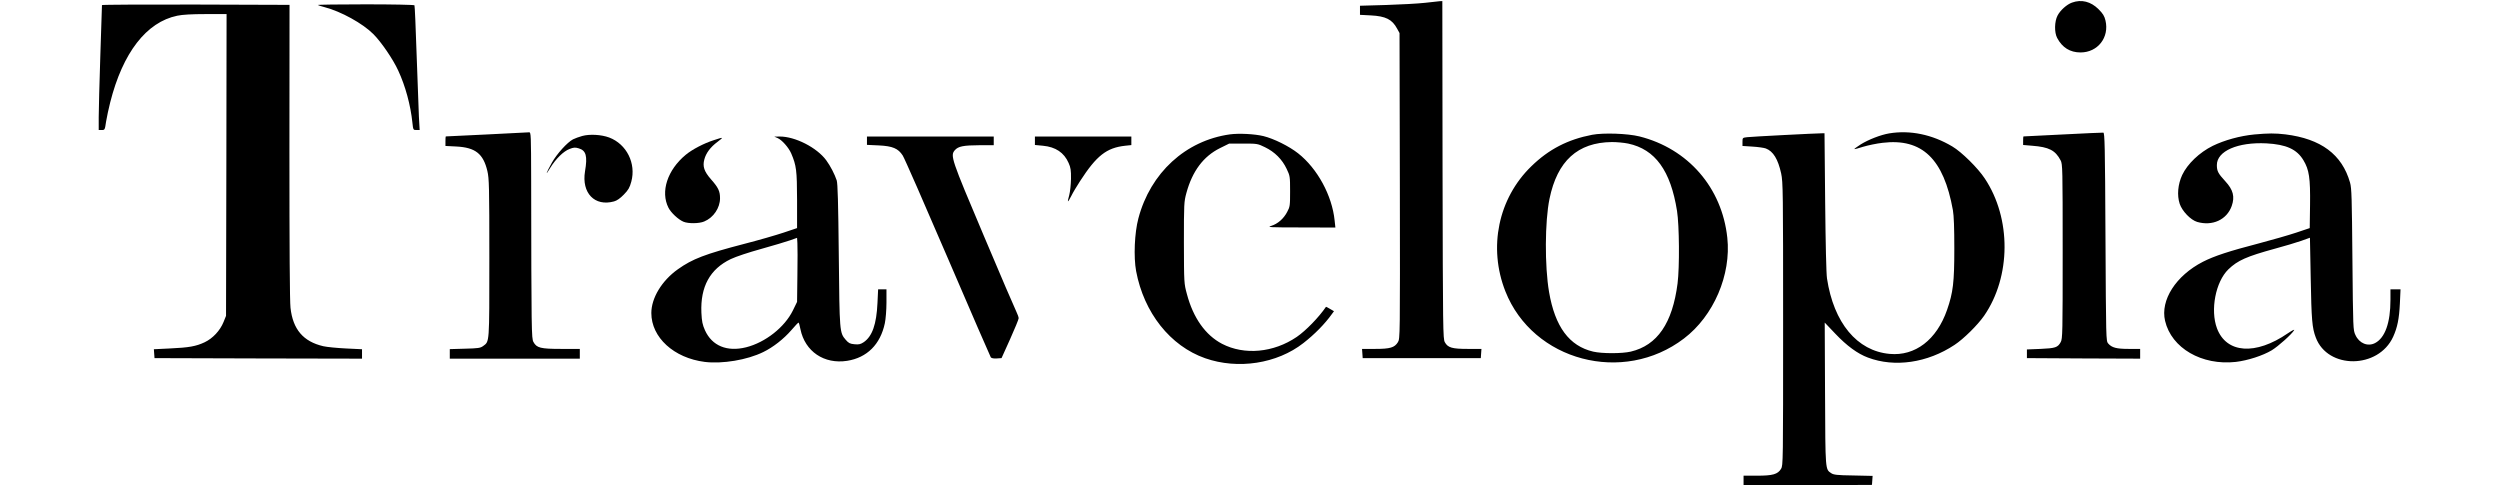 <svg xmlns="http://www.w3.org/2000/svg" width="206" height="40" viewBox="0 0 2125 448"> <g transform="matrix(1 0 0 -1 0 448)"> <path d="M1224 445.4C1217.7 444.7 1201.6 443.8 1188.3 443.4L1164 442.7 1164 438.5 1164 434.3 1173.8 433.8C1187.8 433.1 1193.7 430.1 1198.3 421.5L1200.5 417.5 1200.8 276.5C1201 136.4 1201 135.5 1199 132.2 1195.9 127.2 1191.9 126 1178 126L1165.9 126 1166.2 121.8 1166.5 117.5 1221 117.5 1275.5 117.5 1275.8 121.8 1276.1 126 1263.5 126C1249 126 1245.1 127.1 1242.3 132.2 1240.6 135.3 1240.5 142.9 1240.2 291.3L1240 447 1237.7 446.9C1236.5 446.8 1230.3 446.1 1224 445.4zM1821.1 445.6C1816.3 443.9 1810.3 438.5 1807.8 433.7 1804.9 428.2 1804.7 418.1 1807.4 413 1812.1 404.1 1819.3 399.6 1829 399.6 1844.9 399.6 1855.7 413.5 1852 429.1 1851 433.3 1849.6 435.5 1845.6 439.5 1838.5 446.6 1829.8 448.8 1821.1 445.6zM3 443.3C3 442.8 2.3 422 1.5 397 .7 372 0 346.2 0 339.8L0 328 2.8 328C5.6 328 5.7 328.2 6.8 335.8 7.5 340 9.2 348 10.6 353.5 22.2 399.4 44 427.6 72.5 433.5 77.2 434.5 85.8 435 98.8 435L118 435 117.8 295.8 117.5 156.5 115.2 150.8C112 142.9 105.3 135.7 97.7 132.1 89.8 128.4 83.4 127.2 65.4 126.4L50.9 125.7 51.2 121.6 51.5 117.5 147.3 117.2 243 117 243 121.3 243 125.7 228.3 126.4C220.1 126.8 210.7 127.7 207.2 128.5 188.8 132.8 179.2 144 177 163.9 176.3 170.2 176 219.1 176 308.4L176.1 443.5 89.6 443.8C42 443.9 3 443.7 3 443.3zM202.2 443.4C202.5 443.1 205.3 442.2 208.4 441.4 223.5 437.5 243.8 426.3 253.5 416.5 260.7 409.3 271.6 393.4 276.4 382.9 283.1 368.5 287.8 351 289.5 334.8 290.2 328.1 290.3 328 293.2 328L296.2 328 295.5 340.3C295.2 347 294.3 372.7 293.4 397.4 292.6 422.1 291.7 442.7 291.4 443.1 291.1 443.6 270.8 444 246.3 444 221.7 444 201.9 443.7 202.2 443.4zM358 323.9C337.4 323 320.4 322.1 320.3 322.1 320.1 322 320 320 320 317.6L320 313.3 329.9 312.8C347.6 311.9 354.9 306.2 358.7 290.1 360.3 283.2 360.5 276.2 360.5 209.5 360.5 129.7 360.7 133.1 354.7 128.6 352.2 126.8 350.2 126.5 337.9 126.2L324 125.8 324 121.4 324 117 384 117 444 117 444 121.5 444 126 426.9 126C407.7 126 404.2 126.9 401.2 132.4 399.4 135.7 399.3 141.8 399.1 281.8 399 323.3 398.9 326 397.3 325.9 396.3 325.8 378.6 324.9 358 323.9zM1652.4 324.9C1644.6 323.6 1633.3 319.2 1626.2 314.8 1622.7 312.6 1620.1 310.6 1620.2 310.4 1620.4 310.2 1624.2 311.2 1628.5 312.6 1632.9 313.9 1640.9 315.6 1646.3 316.2 1682.8 320.6 1702.7 301.4 1711.2 254 1712.1 248.9 1712.5 237.5 1712.5 218.5 1712.5 187.4 1711.4 178.1 1705.8 162 1696.2 134.4 1676.4 119.2 1652.8 121.4 1622.7 124.1 1601.2 150.1 1595 191 1594.3 195.6 1593.7 222.9 1593.3 261.8L1592.7 325 1590.6 325C1585.6 325 1525.1 321.9 1521.3 321.4 1517.1 320.9 1517 320.8 1517 317.1L1517 313.3 1526.3 312.7C1531.3 312.4 1536.9 311.6 1538.5 311 1545.4 308.4 1549.8 301.1 1552.7 287.9 1554.4 280 1554.5 271.2 1554.5 149 1554.5 21.4 1554.5 18.4 1552.6 15.3 1549.5 10.3 1545 9 1530.5 9L1518 9 1518 4.5 1518 4.54747351e-14 1577.3.2 1636.5.5 1636.8 4.7 1637.1 8.8 1619.3 9.2C1604.3 9.4 1601.1 9.8 1598.9 11.3 1593.4 15 1593.5 13.2 1593.2 84.4L1592.9 150.3 1602.7 140C1613.2 128.9 1623.3 121.5 1632.8 118 1657.4 108.7 1687.7 113.1 1712.7 129.7 1721.1 135.2 1734 148 1740 156.6 1764.9 192.7 1765.2 246.4 1740.6 283.3 1734.3 292.9 1719.2 307.8 1710.7 312.8 1692.1 323.9 1671.7 328.1 1652.4 324.9zM1812.5 323.9C1792.7 323 1776.4 322.1 1776.3 322.1 1776.1 322 1776 320.2 1776 318.1L1776 314.2 1784.3 313.5C1799.9 312.3 1805.7 309.3 1810.6 300 1812.4 296.7 1812.5 292.6 1812.5 216 1812.5 141 1812.4 135.3 1810.7 132.3 1808 127.3 1805.7 126.6 1792 126L1779.5 125.5 1779.5 121.5 1779.5 117.5 1831.8 117.2 1884 117 1884 121.5 1884 126 1873.5 126C1862.2 126 1857.9 127.1 1854.5 131 1852.5 133.2 1852.5 135 1852 229.3 1851.6 313.8 1851.3 325.5 1850 325.6 1849.2 325.7 1832.3 324.9 1812.5 323.9zM1044 324C1003.1 318.3 970.6 288.5 959.5 246.5 955.9 233.1 955 210.8 957.4 197.8 964.6 159.4 988.9 128.7 1021.1 117.4 1051.3 106.8 1087.4 112.3 1111.8 131.4 1122.2 139.5 1131.6 149.1 1138.1 158.2L1140 160.8 1136.4 162.9C1134.4 164.1 1132.7 165 1132.6 164.8 1126 155.1 1114 142.8 1105.7 137.1 1084.3 122.5 1057.3 120 1036.7 130.7 1021.4 138.7 1010.1 154.6 1004.3 176.5 1001.6 186.5 1001.6 186.5 1001.5 224 1001.5 260.1 1001.6 261.8 1003.8 269.9 1009.3 290.1 1019.5 303.7 1034.8 311.3L1043.3 315.5 1056.4 315.5C1069.3 315.5 1069.6 315.4 1076.4 312.1 1085.3 307.8 1092.2 300.9 1096.3 292.2 1099.4 285.7 1099.5 285.2 1099.5 271.5 1099.5 258.2 1099.4 257.2 1096.8 252.4 1093.5 246.1 1088.1 241.4 1082 239.5 1077.9 238.3 1080.5 238.1 1109.4 238.1L1141.3 238 1140.6 244.5C1138.3 267.5 1124.7 292.5 1106.9 306.5 1098.5 313.1 1084.6 320 1074.9 322.4 1066.6 324.4 1052.4 325.1 1044 324zM1378.2 323.6C1355.9 319.3 1338.3 310.3 1322.2 294.6 1291.6 265 1282.2 219.6 1298.2 179.1 1323.6 114.8 1406.9 92.8 1463 135.6 1490.4 156.4 1506.7 194.4 1503 228.6 1498.1 274.8 1466.8 310.8 1421.9 322.1 1411 324.8 1388.8 325.6 1378.2 323.6zM1411.5 315.5C1436.5 310.2 1450.7 290.5 1456.6 253.3 1458.7 240 1459 201.5 1457.1 186.5 1452.4 149.7 1438.4 129.3 1413.9 123.5 1405.7 121.6 1387.4 121.6 1379.2 123.5 1357.1 128.7 1344 146.4 1338.5 178.5 1334.4 202.5 1334.6 243.6 1338.9 264.5 1346.1 299.5 1364.9 316.6 1396.5 316.9 1400.9 316.9 1407.7 316.3 1411.5 315.5zM1989.3 323.9C1976.1 322.6 1961.9 318.7 1951 313.4 1938.7 307.3 1927.7 296.8 1922.8 286.5 1918.8 277.8 1917.9 267.8 1920.5 259.9 1922.8 253.1 1930.6 245 1936.6 243.2 1950.7 239.1 1964 245.2 1968.5 257.9 1971.5 266.5 1969.9 272.8 1962.6 280.7 1955.9 288 1954.8 290.1 1954.8 295.7 1954.8 308.6 1974.1 317 2000.5 315.7 2018.8 314.7 2028.6 310.3 2034.7 300.1 2040 291.3 2041.1 283.7 2040.8 259L2040.5 237.5 2028 233.3C2021.1 231 2005.8 226.6 1994 223.5 1966 216.2 1952.5 211.8 1941.9 206.4 1917 193.6 1902.5 171 1907 151.9 1912.9 126.7 1940.9 110.5 1972.3 114 1983.3 115.3 1997.2 119.8 2005.4 124.7 2011.5 128.4 2024.3 139.9 2026.1 143.3 2026.7 144.3 2024.2 143 2020.3 140.4 1990.5 119.9 1963.6 121.8 1954.9 145 1948.6 161.9 1953.6 187.9 1965.4 199.4 1974 207.7 1982.2 211.3 2008.4 218.5 2017.2 220.9 2028.1 224.1 2032.6 225.7L2040.7 228.6 2041.4 191.6C2042.1 152.7 2042.7 145.4 2046.1 136.5 2057.1 107 2103.9 107.4 2117.5 137.2 2121.4 145.8 2123 153.7 2123.7 167.8L2124.3 181 2119.7 181 2115 181 2115 171.3C2115 150.1 2110 136.2 2100.8 131.4 2094.1 127.9 2086.2 131.1 2082.7 138.8 2080.5 143.4 2080.5 144.4 2079.9 208.5 2079.4 265.7 2079.2 274.2 2077.7 279.5 2070.3 305.5 2050.9 319.9 2018 324 2008.5 325.1 2002.5 325.1 1989.3 323.9zM446.2 322.5C443.3 321.7 439.5 320.3 437.7 319.4 432.5 316.7 422.8 306 418.3 298 412.8 288.2 411.7 284.7 416.6 292.9 421.8 301.4 428.9 308.4 434.5 310.5 438.3 312 439.7 312.1 443 311.1 449.8 309.1 451.2 304 448.8 289.9 445.5 269.9 457.7 257.2 475.5 262.1 478.2 262.8 481.2 264.9 484.6 268.4 488.8 272.7 490 274.8 491.5 280.3 496.1 297.2 487.2 315 471.1 321.1 463.8 323.8 453.1 324.4 446.2 322.5zM626.5 320.6C630.5 318.9 636.7 311.9 639.1 306.4 643.9 295.1 644.4 290.9 644.5 263.5L644.5 237.5 632 233.3C625.1 231 608.9 226.3 596 223 559.5 213.5 548 209.1 534.5 199.5 519.7 189 510 173 510 159.1 510 136.6 530.8 117.6 559.3 114 575.5 112 598.5 115.8 613.3 123.1 622.4 127.5 632.2 135.2 639.3 143.4 642.6 147.3 645.6 150.4 645.9 150.3 646.2 150.2 647 147.4 647.6 144.2 651.8 123.6 669.5 111.7 690.7 115 709.1 117.9 721.4 130.2 725.5 149.7 726.3 153.5 727 162 727 168.8L727 181 723.1 181 719.3 181 718.7 168.3C717.8 148.7 713.9 137.6 706 132.2 703.1 130.3 701.6 129.9 697.5 130.3 693.3 130.7 692.1 131.3 689.4 134.4 683.7 141 683.7 141.7 683 212.5 682.5 261.5 682 278.5 681.1 281.5 679.2 287.2 675.3 294.8 671.4 300.1 662.8 311.8 642.7 322.1 628.4 322.001L623.5 321.9 626.5 320.6zM644.8 193.9L644.5 169.4 640.6 161.4C633 146 615.3 132 597.5 127.5 579.9 123.1 566 128.8 559.5 143.2 557.2 148.4 556.6 151.3 556.2 159.5 555.2 183.4 564.1 199.7 583.3 208.9 588.1 211.2 599.9 215.1 611.5 218.3 622.5 221.4 634.4 224.9 638 226.2L644.5 228.5 644.8 223.5C645 220.8 645 207.4 644.8 193.9zM709 318.1L709 314.3 719.9 313.8C732.7 313.2 737.8 311 742 304.5 743.5 302.3 762.1 259.8 783.5 210 804.9 160.2 822.8 118.9 823.3 118.2 824 117.4 826 117 828.8 117.2L833.2 117.5 841.1 135C845.4 144.6 849 153.3 849 154.3 849 155.3 848 158 846.9 160.3 845.7 162.6 832.1 194.2 816.8 230.5 786.6 301.8 785.8 304.3 790.1 309.4 793.3 313 797.9 313.9 813.3 314L826 314 826 318 826 322 767.5 322 709 322 709 318.1zM864 318.1L864 314.2 871.4 313.5C883.1 312.4 890.9 307.2 895.1 297.6 897 293.4 897.4 290.8 897.3 283 897.2 277.8 896.5 271 895.7 268 894.8 265 894.3 262.3 894.5 262.2 894.7 262 896.1 264.2 897.6 267.2 899 270.1 902.7 276.3 905.7 280.9 920.9 304.4 930.1 311.6 947.3 313.5L953 314.1 953 318.1 953 322 908.5 322 864 322 864 318.1z"></path> <path d="M567.5,318.6 C558.5,315.7 547.7,310.1 541.7,305.1 C524.8,291.1 518.3,271.1 525.8,256.3 C528.2,251.6 534.9,245.4 539.6,243.4 C544,241.5 554.2,241.6 558.8,243.6 C567.3,247.1 573.4,256.1 573.4,265 C573.4,271.5 571.9,274.8 565,282.6 C558.7,289.8 557.2,294.4 558.9,300.8 C560.4,306.7 564.6,312.3 571.1,317.1 C577,321.6 576.9,321.7 567.5,318.6 Z"></path> </g> </svg>